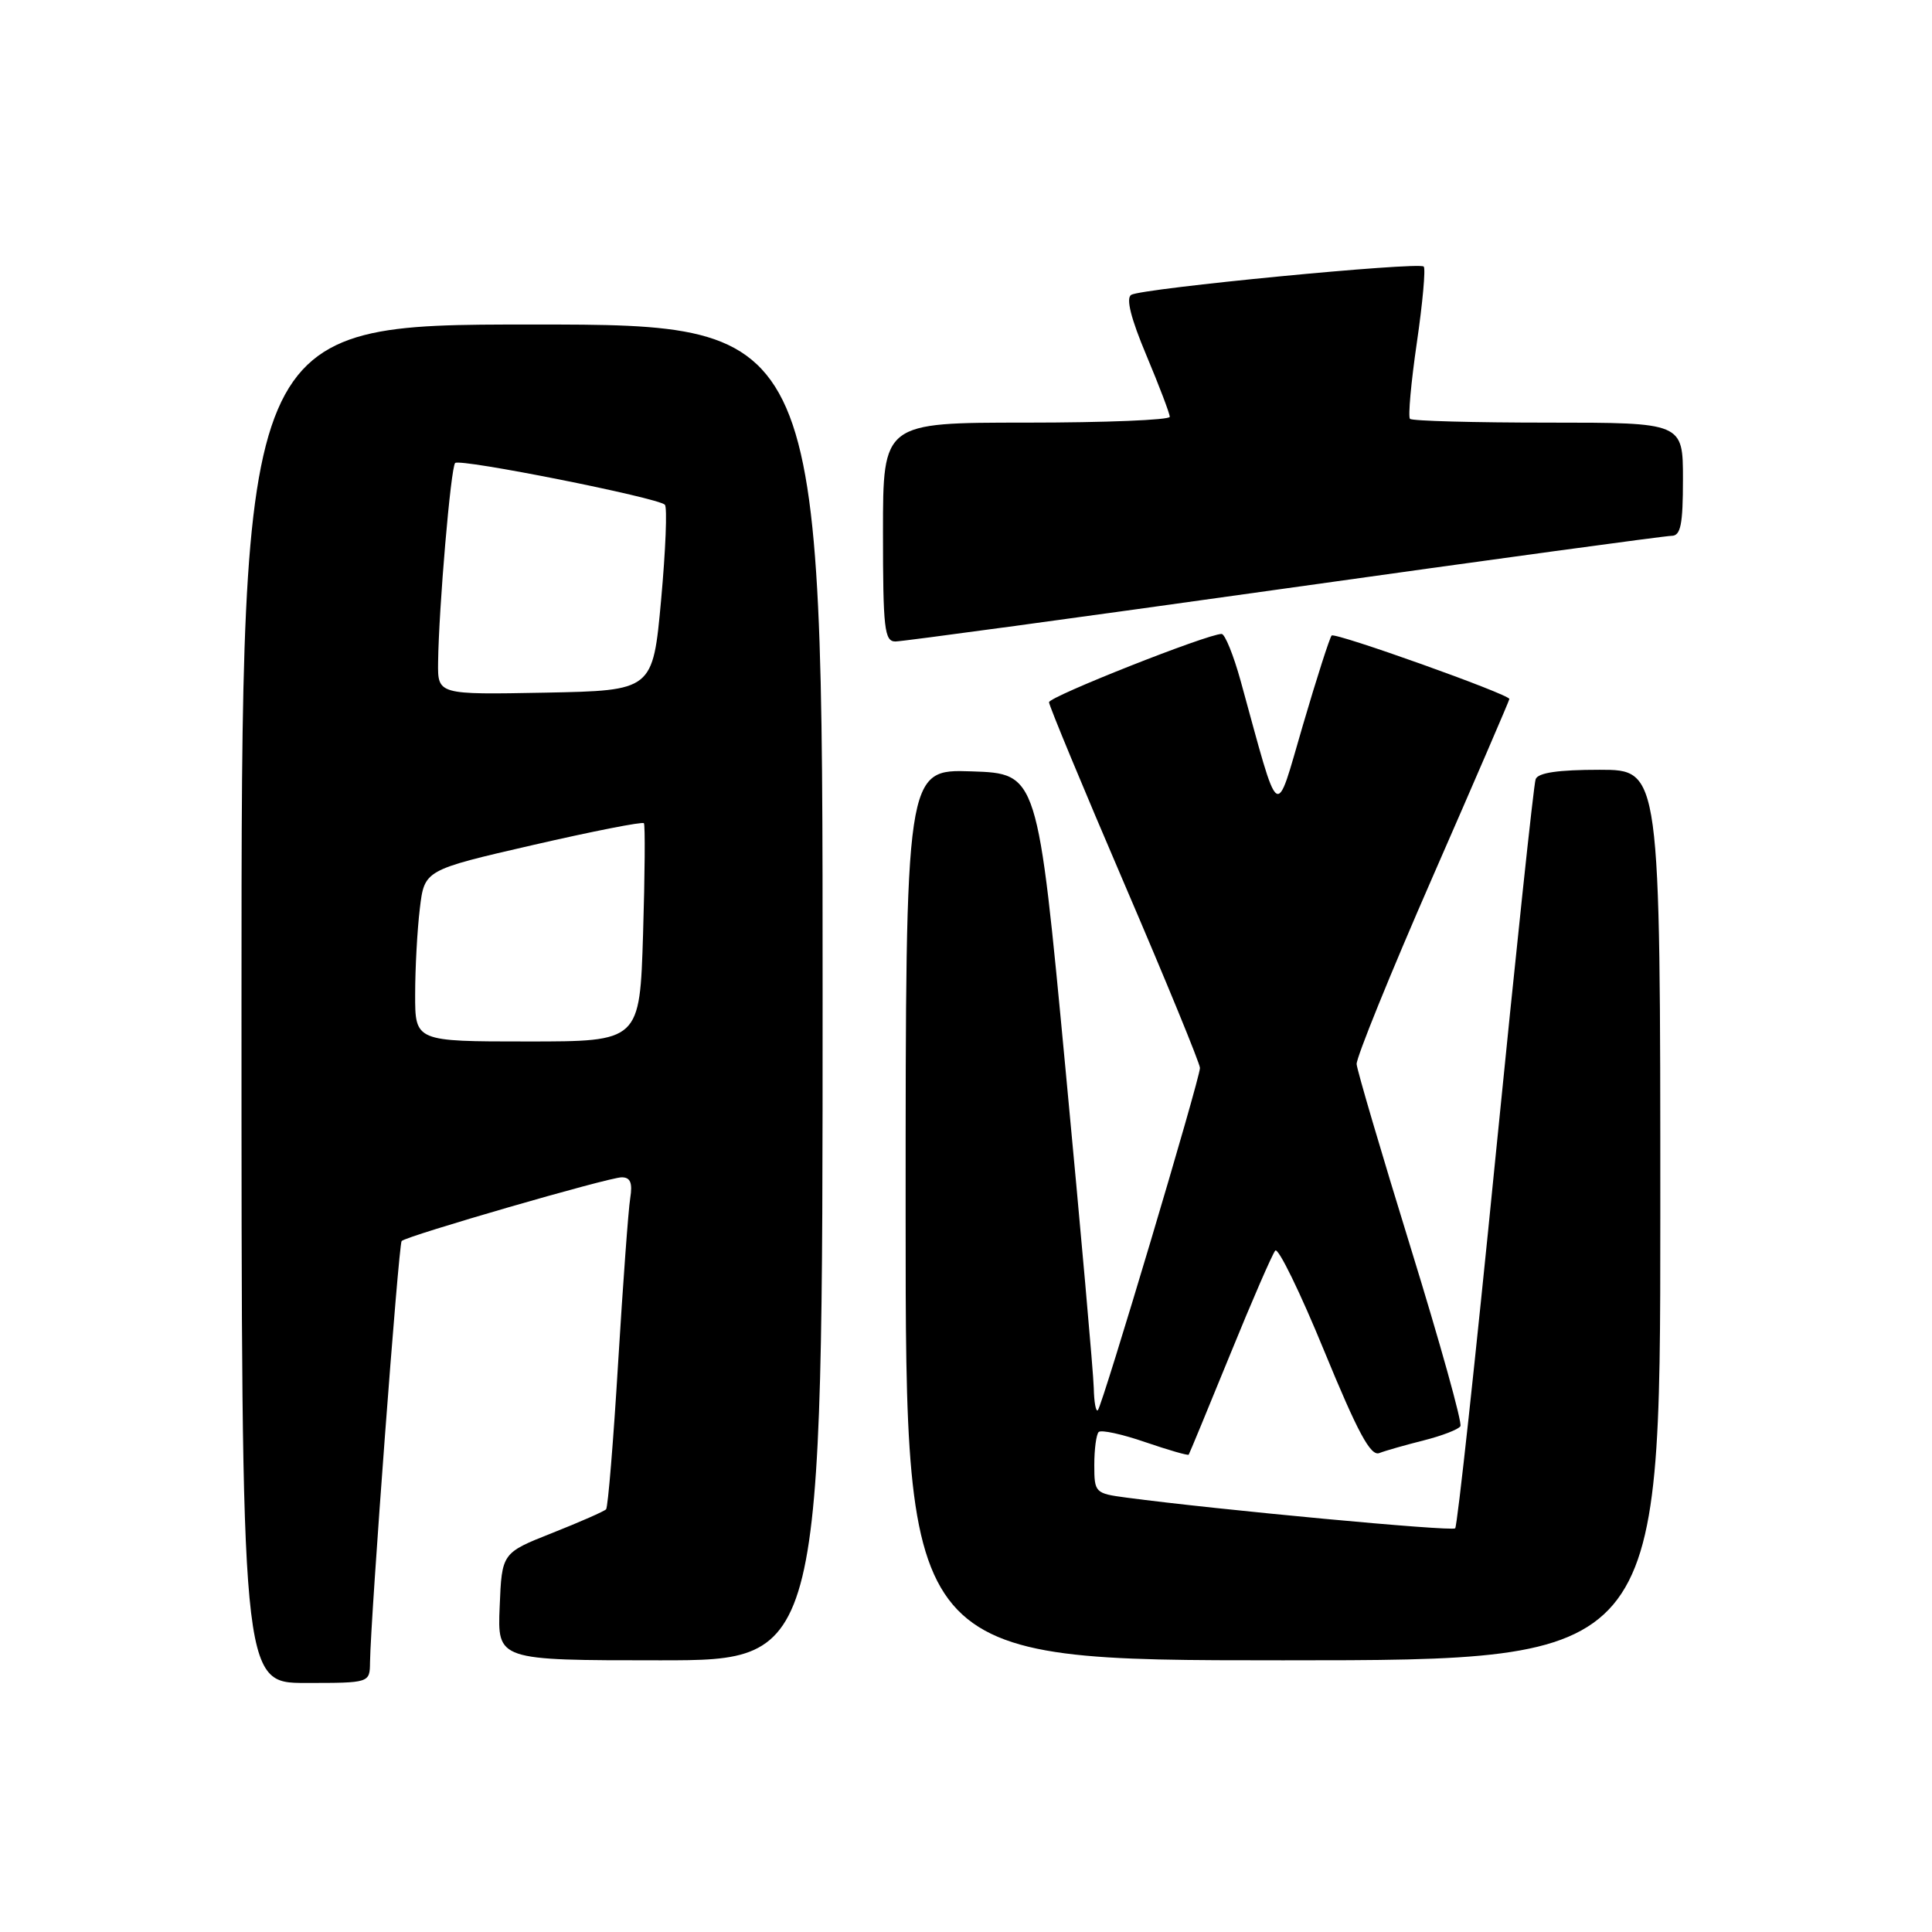 <?xml version="1.0" encoding="UTF-8" standalone="no"?>
<!DOCTYPE svg PUBLIC "-//W3C//DTD SVG 1.1//EN" "http://www.w3.org/Graphics/SVG/1.1/DTD/svg11.dtd" >
<svg xmlns="http://www.w3.org/2000/svg" xmlns:xlink="http://www.w3.org/1999/xlink" version="1.1" viewBox="0 0 256 256">
 <g >
 <path fill="currentColor"
d=" M 49.03 220.25 C 49.11 214.32 52.82 164.84 53.22 164.44 C 53.92 163.75 80.67 156.00 82.38 156.00 C 83.53 156.00 83.83 156.73 83.51 158.75 C 83.26 160.26 82.55 170.05 81.91 180.50 C 81.28 190.95 80.56 199.72 80.31 199.99 C 80.06 200.26 76.85 201.67 73.17 203.13 C 66.50 205.77 66.50 205.77 66.21 212.88 C 65.91 220.00 65.91 220.00 87.46 220.00 C 109.00 220.00 109.00 220.00 109.00 131.50 C 109.00 43.00 109.00 43.00 70.50 43.00 C 32.00 43.00 32.00 43.00 32.00 133.00 C 32.00 223.00 32.00 223.00 40.50 223.00 C 49.00 223.00 49.00 223.00 49.03 220.25 Z  M 220.00 161.00 C 220.00 102.00 220.00 102.00 211.97 102.00 C 206.46 102.00 203.79 102.39 203.48 103.25 C 203.22 103.94 200.84 126.44 198.17 153.25 C 195.51 180.07 193.10 202.23 192.82 202.51 C 192.39 202.95 161.34 200.05 149.25 198.44 C 145.10 197.89 145.00 197.79 145.00 194.11 C 145.00 192.03 145.26 190.07 145.58 189.75 C 145.91 189.43 148.68 190.03 151.75 191.09 C 154.82 192.14 157.41 192.89 157.51 192.75 C 157.61 192.61 160.07 186.65 162.99 179.50 C 165.90 172.35 168.60 166.14 168.98 165.71 C 169.37 165.27 172.29 171.26 175.47 179.02 C 179.91 189.82 181.61 192.98 182.76 192.54 C 183.58 192.22 186.23 191.47 188.65 190.86 C 191.06 190.25 193.25 189.41 193.51 188.98 C 193.78 188.55 190.81 177.92 186.93 165.35 C 183.05 152.78 179.82 141.82 179.76 141.00 C 179.70 140.18 184.22 129.02 189.82 116.22 C 195.42 103.42 200.00 92.80 200.00 92.62 C 200.00 92.00 176.91 83.76 176.45 84.21 C 176.20 84.47 174.48 89.81 172.64 96.09 C 168.90 108.83 169.67 109.37 164.40 90.25 C 163.45 86.81 162.31 84.00 161.87 84.00 C 160.01 84.00 139.00 92.31 139.00 93.05 C 139.00 93.49 143.50 104.34 149.00 117.15 C 154.50 129.96 159.00 140.92 159.00 141.51 C 159.00 142.93 146.07 186.26 145.47 186.86 C 145.21 187.12 144.97 185.80 144.93 183.92 C 144.89 182.04 143.20 162.95 141.17 141.50 C 137.49 102.50 137.49 102.50 128.74 102.21 C 120.00 101.92 120.00 101.92 120.00 160.96 C 120.00 220.00 120.00 220.00 170.00 220.00 C 220.00 220.00 220.00 220.00 220.00 161.00 Z  M 170.14 78.00 C 197.55 74.15 220.66 71.00 221.49 71.00 C 222.70 71.00 223.00 69.52 223.00 63.50 C 223.00 56.00 223.00 56.00 205.17 56.00 C 195.36 56.00 187.11 55.78 186.83 55.50 C 186.56 55.23 186.97 50.68 187.74 45.40 C 188.51 40.13 188.92 35.59 188.65 35.32 C 188.00 34.66 151.27 38.21 149.89 39.07 C 149.17 39.51 149.85 42.20 151.91 47.10 C 153.61 51.15 155.00 54.81 155.00 55.23 C 155.00 55.65 146.45 56.00 136.00 56.00 C 117.00 56.00 117.00 56.00 117.00 70.50 C 117.00 83.32 117.19 85.00 118.65 85.00 C 119.56 85.00 142.73 81.85 170.14 78.00 Z  M 55.01 131.75 C 55.01 128.31 55.29 123.20 55.63 120.39 C 56.24 115.28 56.24 115.28 70.62 111.97 C 78.53 110.15 85.14 108.85 85.32 109.08 C 85.50 109.31 85.45 115.91 85.21 123.75 C 84.77 138.00 84.77 138.00 69.89 138.00 C 55.00 138.00 55.00 138.00 55.01 131.75 Z  M 58.05 87.78 C 58.14 80.58 59.73 61.93 60.31 61.35 C 60.94 60.72 87.20 65.95 88.10 66.88 C 88.43 67.22 88.20 72.90 87.60 79.50 C 86.50 91.50 86.50 91.50 72.25 91.78 C 58.00 92.05 58.00 92.05 58.05 87.78 Z "/>
</g>
</svg>